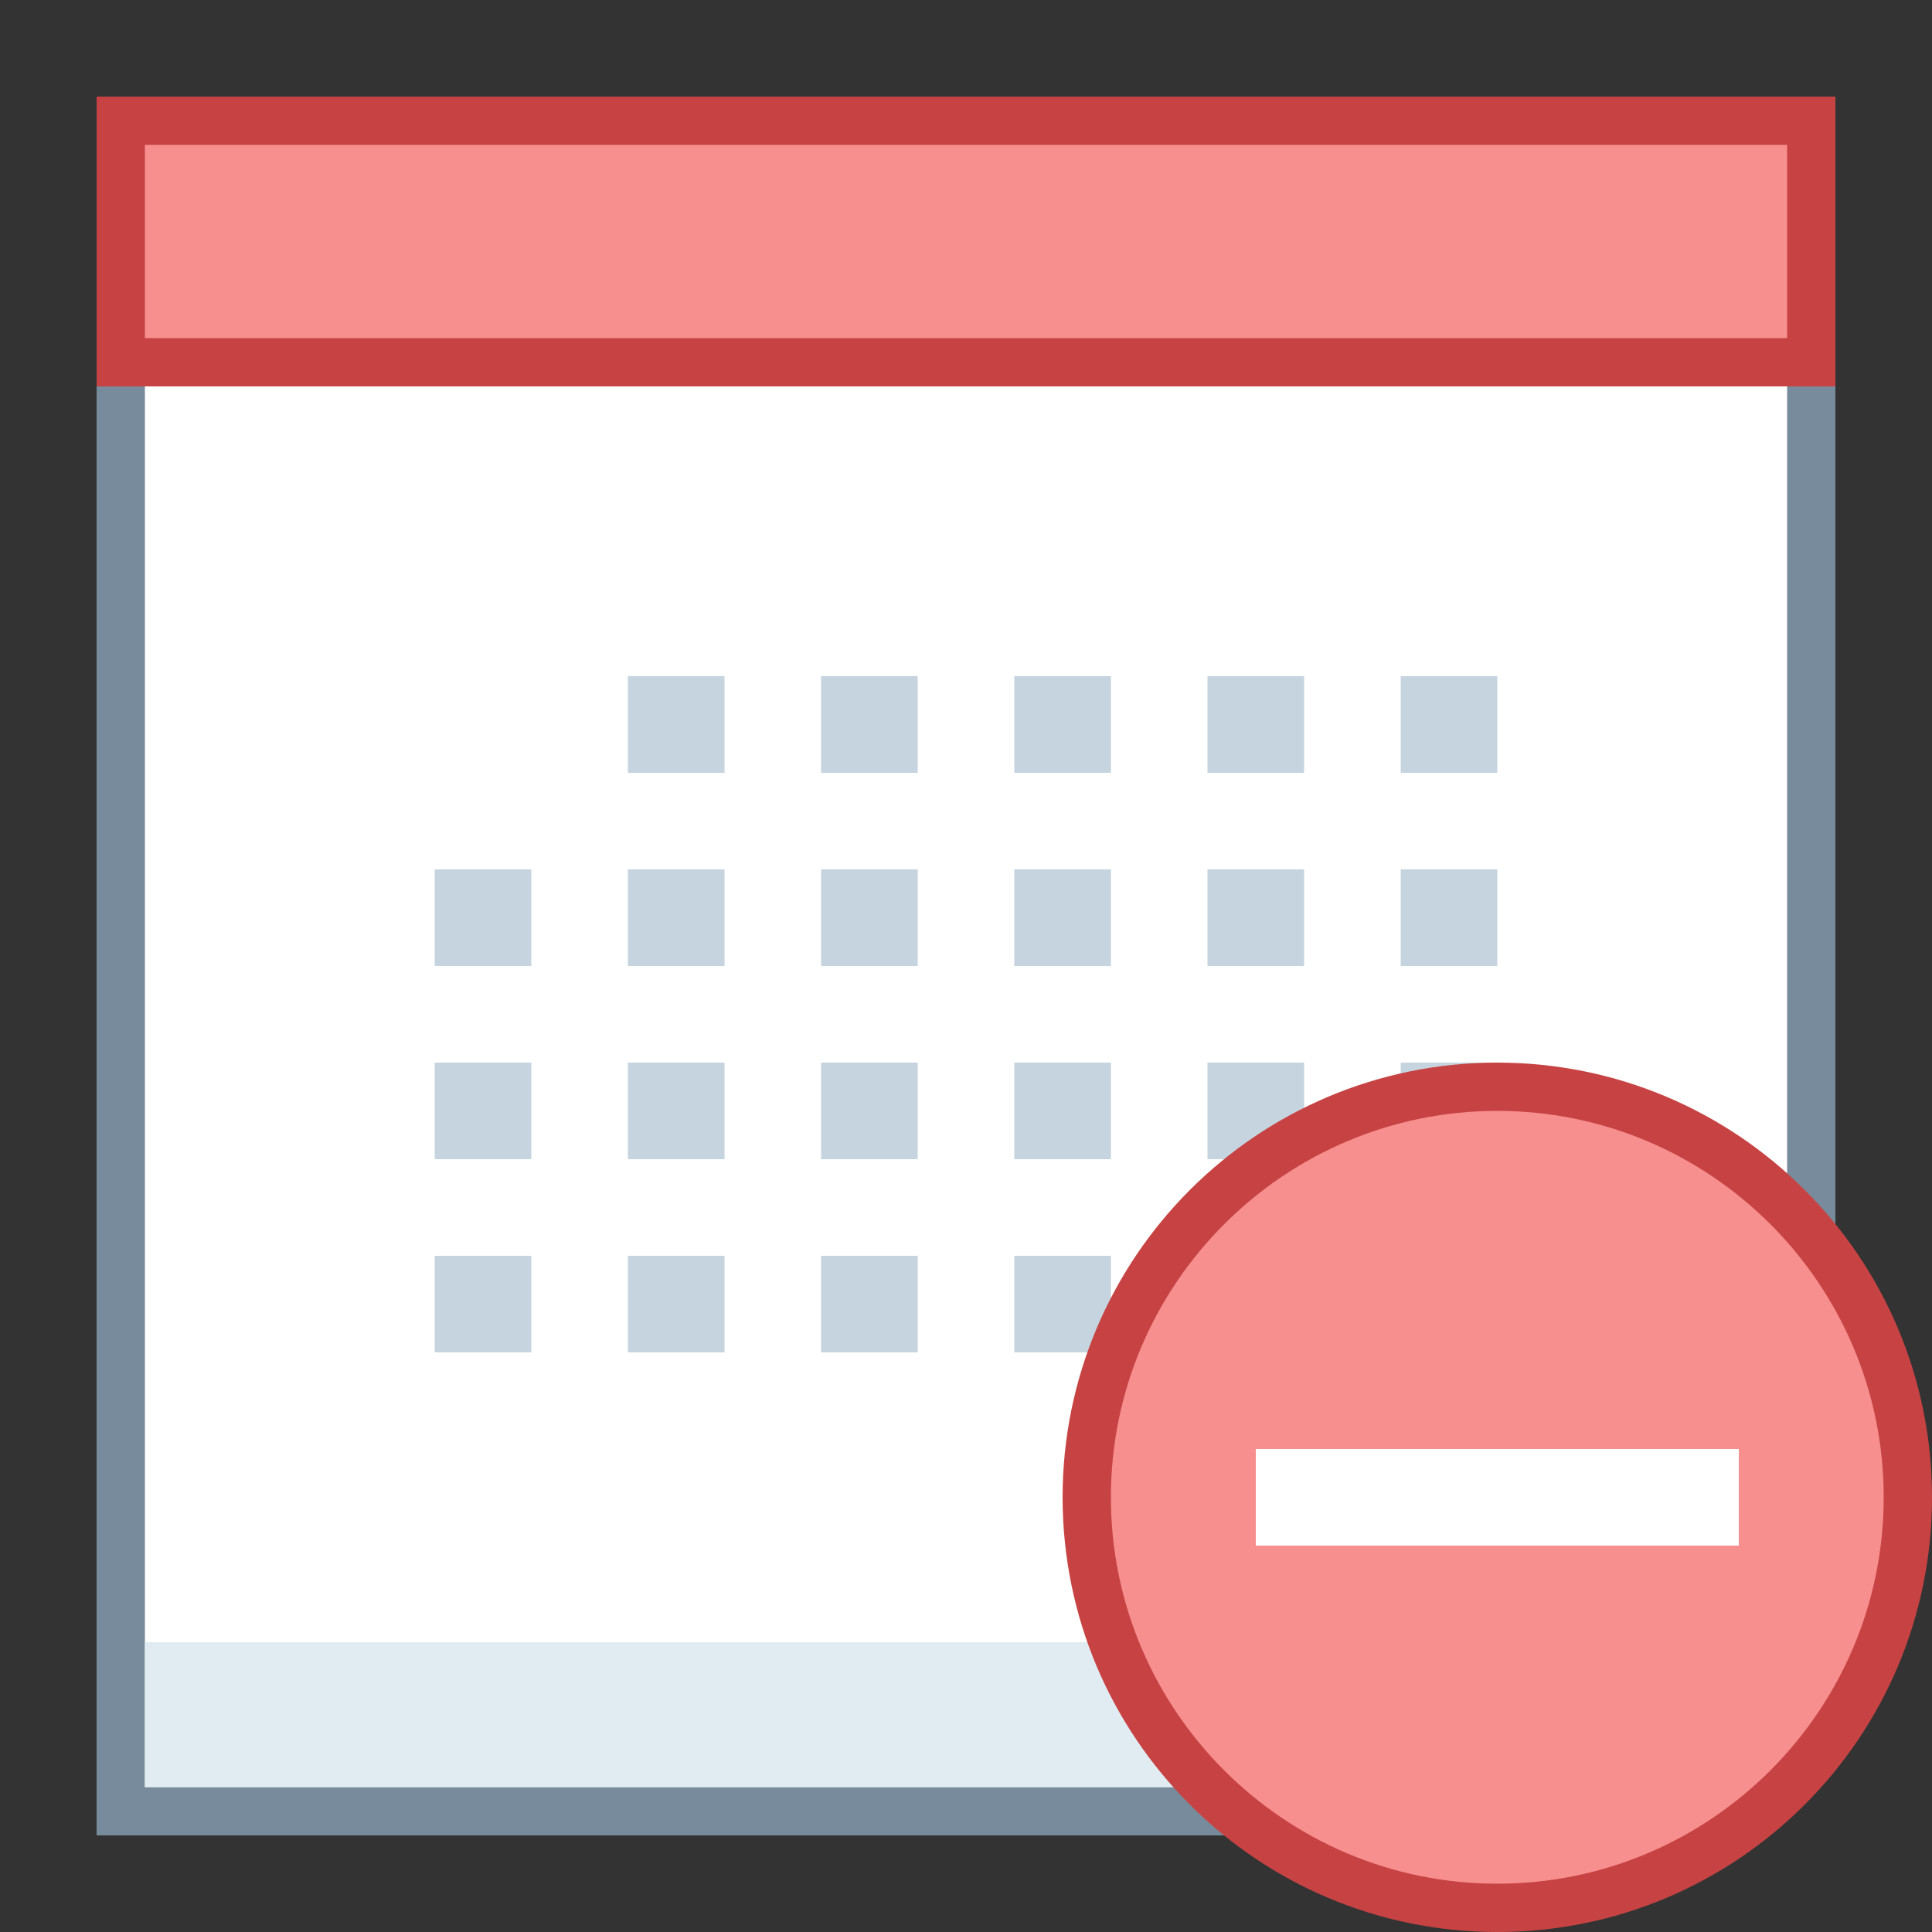 <svg xmlns="http://www.w3.org/2000/svg" x="0px" y="0px"
width="30" height="30"
viewBox="0 0 172 172"
style=" fill:#000000;"><rect x="0" y="0" width="172" height="172" fill="#333333" stroke="none"/><g fill="none" fill-rule="nonzero" stroke="none" stroke-width="none" stroke-linecap="butt" stroke-linejoin="miter" stroke-miterlimit="10" stroke-dasharray="" stroke-dashoffset="0" font-family="none" font-weight="none" font-size="none" text-anchor="none" style="mix-blend-mode: normal"><path d="M0,172v-172h172v172z" fill="none" stroke="none" stroke-width="1"></path><g><path d="M10.75,161.25v-150.5h150.5v139.75c0,5.925 -4.82,10.75 -10.75,10.75z" fill="#ffffff" stroke="none" stroke-width="1"></path><path d="M159.1,12.9v137.6c0,4.743 -3.857,8.6 -8.6,8.6h-137.6v-146.2h146.2M163.4,8.6h-154.8v154.8h141.9c7.125,0 12.9,-5.775 12.9,-12.9v-141.9z" fill="#788b9c" stroke="none" stroke-width="1"></path><path d="M10.75,10.75h150.5v21.5h-150.5z" fill="#f78f8f" stroke="none" stroke-width="1"></path><path d="M159.1,12.9v17.2h-146.2v-17.2h146.2M163.4,8.6h-154.8v25.8h154.8v-25.8z" fill="#c74343" stroke="none" stroke-width="1"></path><path d="M55.9,60.2h8.6v8.6h-8.6zM90.3,60.2h8.6v8.6h-8.6zM107.5,60.2h8.6v8.6h-8.6zM124.7,60.2h8.6v8.6h-8.6zM38.7,77.4h8.6v8.6h-8.6zM55.9,77.4h8.6v8.6h-8.6zM90.3,77.4h8.6v8.6h-8.6zM107.5,77.4h8.6v8.6h-8.6zM124.7,77.4h8.6v8.6h-8.6zM38.7,111.8h8.6v8.6h-8.6zM55.9,111.8h8.6v8.6h-8.6zM90.3,111.8h8.6v8.6h-8.6zM73.1,60.2h8.6v8.6h-8.6zM73.1,77.4h8.6v8.6h-8.6zM38.7,94.6h8.6v8.6h-8.6zM55.9,94.6h8.6v8.6h-8.6zM90.3,94.6h8.6v8.6h-8.6zM107.5,94.6h8.6v8.6h-8.6zM124.7,94.6h8.6v8.6h-8.6zM73.1,94.6h8.6v8.6h-8.6zM73.1,111.8h8.6v8.6h-8.6zM107.5,111.8h8.6v8.6h-8.6z" fill="#c5d4de" stroke="none" stroke-width="1"></path><path d="M12.9,146.2h146.2v12.9h-146.2z" fill="#e1ebf2" stroke="none" stroke-width="1"></path><g stroke="none" stroke-width="1"><path d="M133.3,169.85c-20.154,0 -36.55,-16.396 -36.55,-36.55c0,-20.154 16.396,-36.55 36.55,-36.55c20.154,0 36.55,16.396 36.55,36.55c0,20.154 -16.396,36.55 -36.55,36.55z" fill="#f78f8f"></path><path d="M133.3,98.9c18.967,0 34.4,15.433 34.4,34.4c0,18.967 -15.433,34.4 -34.4,34.4c-18.967,0 -34.4,-15.433 -34.4,-34.4c0,-18.967 15.433,-34.4 34.4,-34.4M133.3,94.6c-21.375,0 -38.7,17.325 -38.7,38.7c0,21.375 17.325,38.7 38.7,38.7c21.375,0 38.7,-17.325 38.7,-38.7c0,-21.375 -17.325,-38.7 -38.7,-38.7z" fill="#c74343"></path></g><path d="M111.8,133.3h43" fill="none" stroke="#ffffff" stroke-width="8.6"></path></g></g></svg>